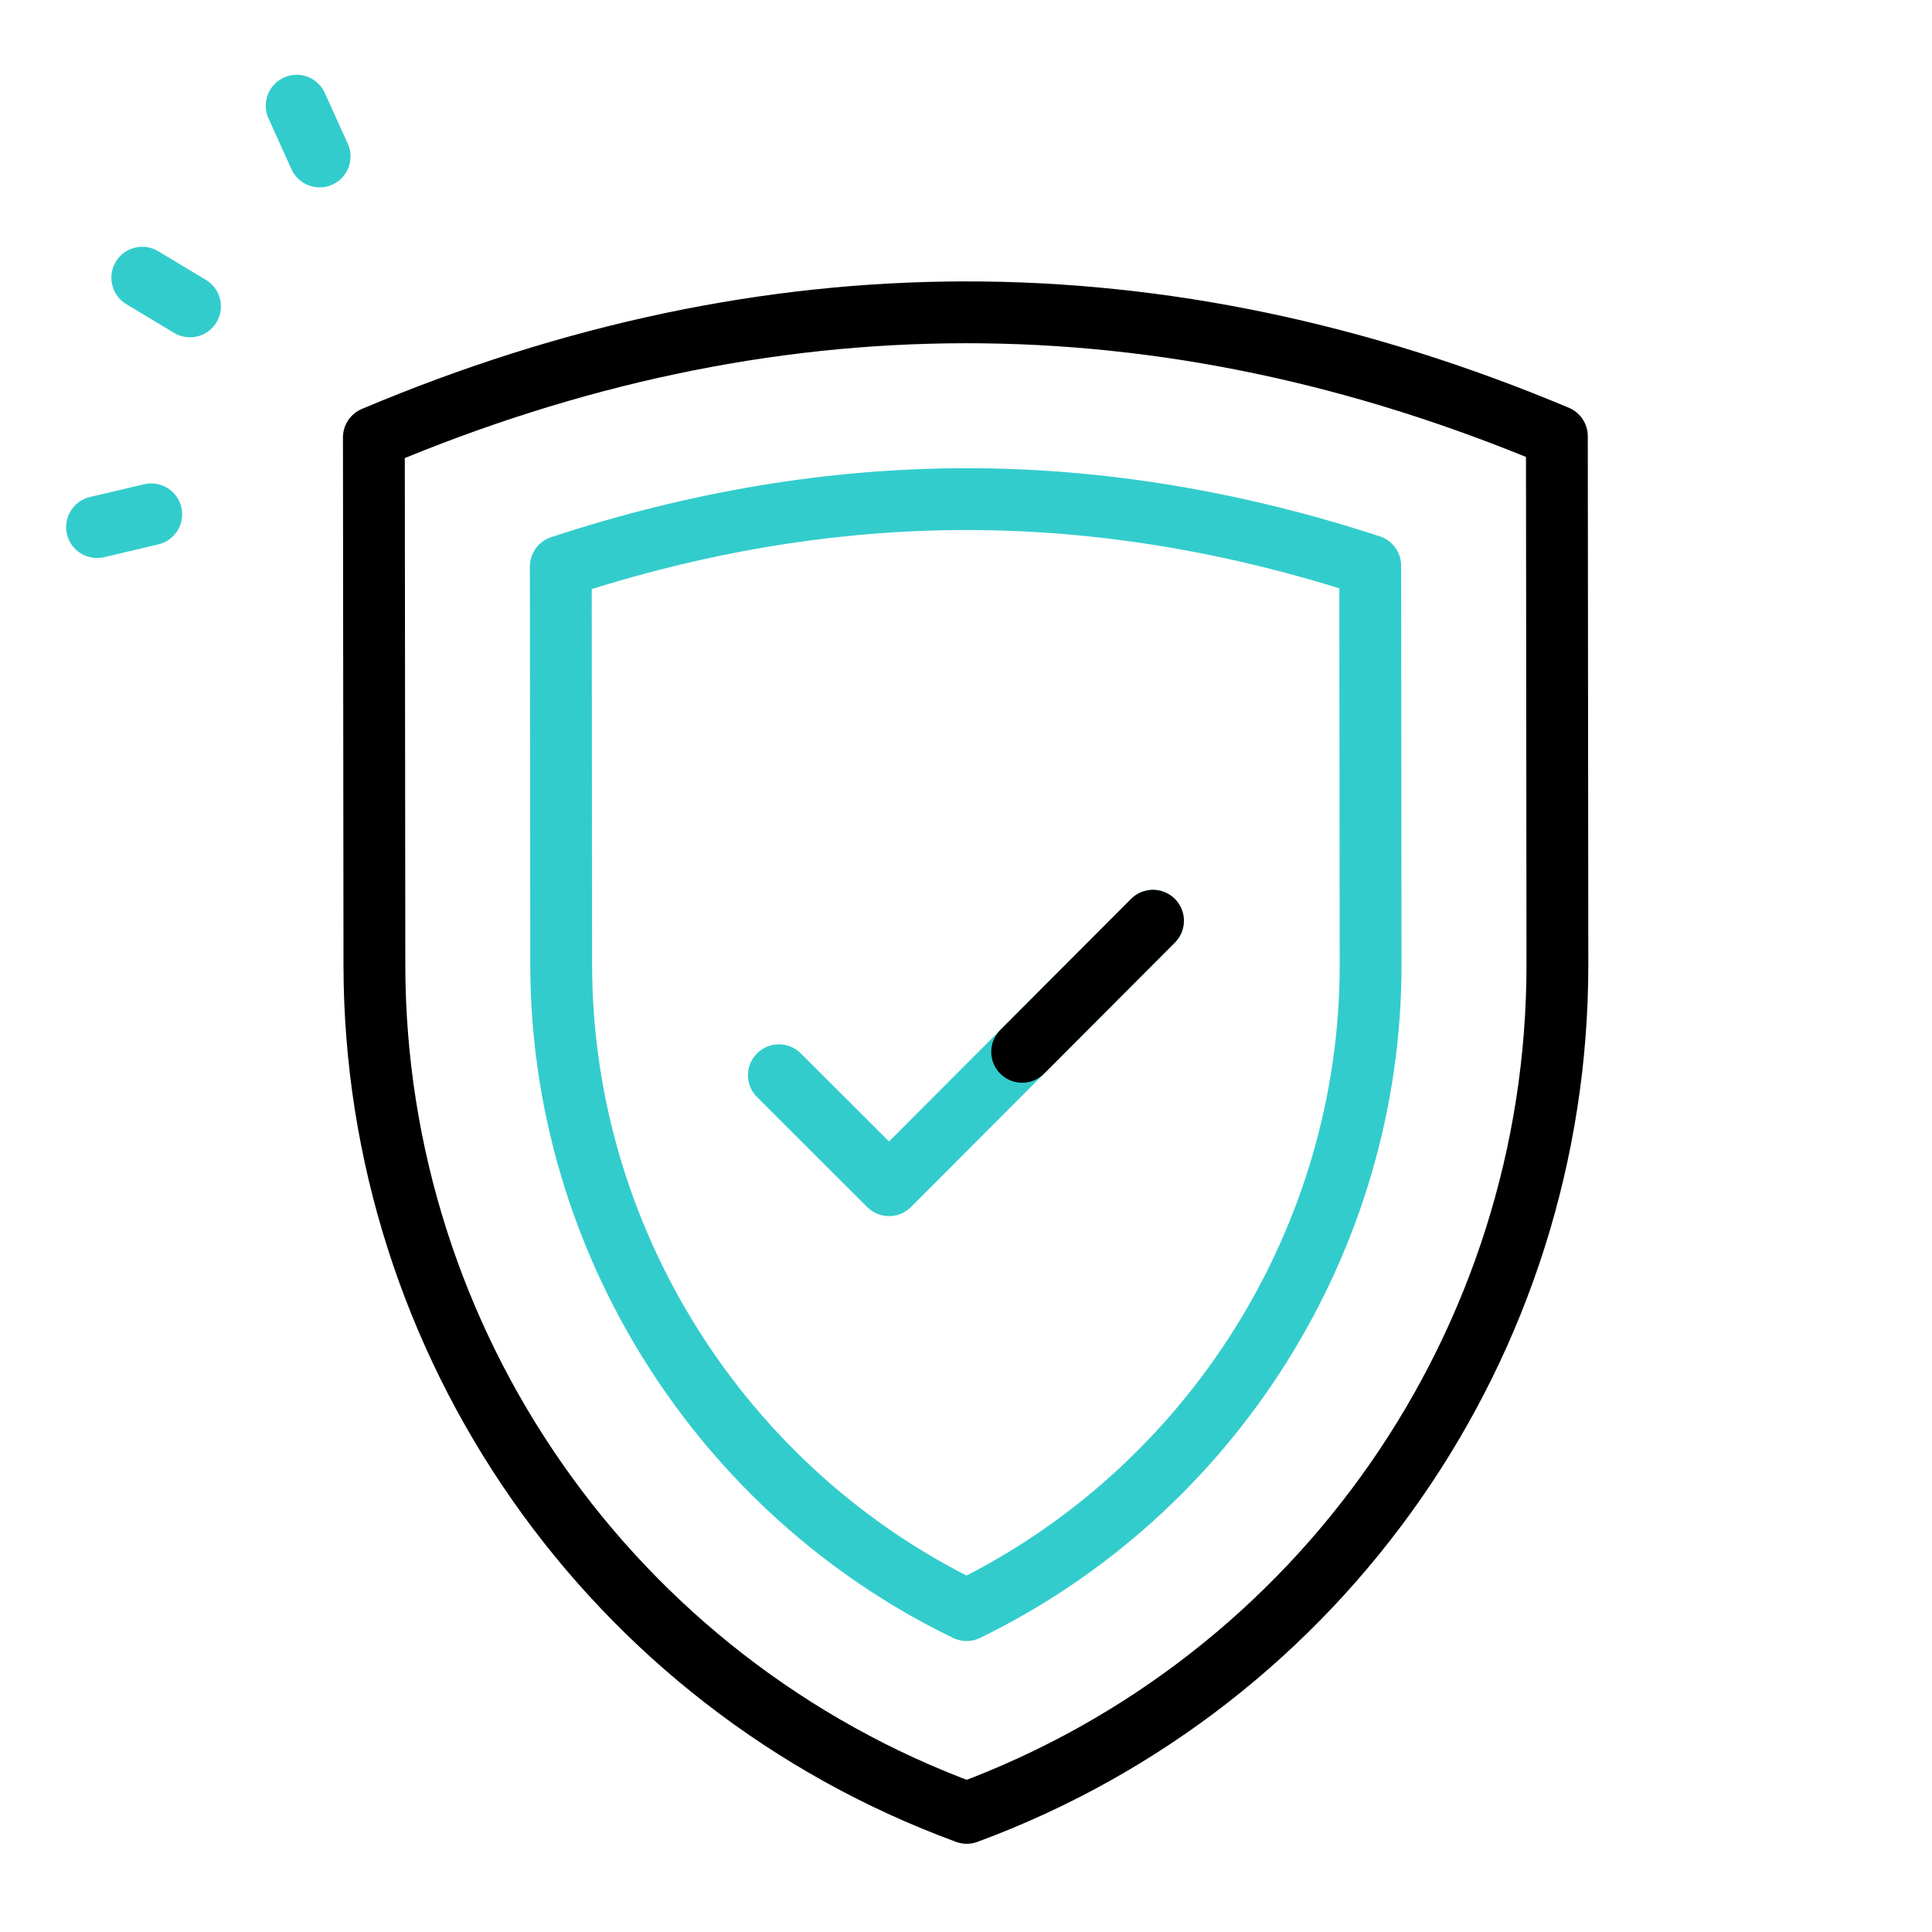 <svg xmlns="http://www.w3.org/2000/svg" xmlns:xlink="http://www.w3.org/1999/xlink" viewBox="0 0 500 500" width="500" height="500" preserveAspectRatio="xMidYMid meet" style="width: 100%; height: 100%; transform: translate3d(0px, 0px, 0px); content-visibility: visible;"><defs><clipPath id="__lottie_element_274"><rect width="500" height="500" x="0" y="0"></rect></clipPath></defs><g clip-path="url(#__lottie_element_274)"><g transform="matrix(1,-0.001,0.001,1,250,274.999)" opacity="1" style="display: block;"><g opacity="1" transform="matrix(1,0,0,1,0,0)"><path stroke-linecap="round" stroke-linejoin="round" fill-opacity="0" stroke="rgb(0,0,0)" stroke-opacity="1" stroke-width="16" d=" M-153.08,-161.943 C-153.08,-161.943 -153.08,-25.366 -153.08,-25.366 C-153.08,72.655 -91.977,160.284 0,194.17 C0,194.17 0,194.17 0,194.17 C0,194.17 0,194.17 0,194.17 C91.977,160.284 153.08,72.655 153.08,-25.366 C153.08,-25.366 153.08,-161.943 153.08,-161.943 C51.027,-204.913 -51.027,-204.913 -153.08,-161.943z"></path></g><g opacity="1" transform="matrix(1,0,0,1,0,0)"><path stroke-linecap="round" stroke-linejoin="round" fill-opacity="0" stroke="rgb(51,204,204)" stroke-opacity="1" stroke-width="16" d=" M0,141.698 C-63.314,110.973 -104.739,45.953 -104.739,-25.363 C-104.739,-25.363 -104.739,-128.48 -104.739,-128.48 C-69.687,-139.999 -34.572,-145.829 0,-145.829 C34.572,-145.829 69.687,-139.999 104.739,-128.48 C104.739,-128.48 104.739,-25.363 104.739,-25.363 C104.739,45.953 63.314,110.973 0,141.698z"></path></g></g><g transform="matrix(1,-0.001,0.001,1,250,274.999)" opacity="1" style="display: block;"><g opacity="1" transform="matrix(1,0,0,1,0,0)"><path stroke-linecap="round" stroke-linejoin="round" fill-opacity="0" stroke="rgb(51,204,204)" stroke-opacity="1" stroke-width="16" d=" M-48.425,3.222 C-48.425,3.222 -19.94,31.707 -19.94,31.707 C-19.94,31.707 48.425,-36.658 48.425,-36.658"></path></g></g><g transform="matrix(1,-0.001,0.001,1,250,274.999)" opacity="1" style="display: block;"><g opacity="1" transform="matrix(1,0,0,1,0,0)"><path stroke-linecap="round" stroke-linejoin="round" fill-opacity="0" stroke="rgb(0,0,0)" stroke-opacity="1" stroke-width="16" d=" M14.537,-2.77 C31.53,-19.763 48.425,-36.658 48.425,-36.658"></path></g></g><g transform="matrix(0.911,-0.412,0.412,0.911,167.565,193.102)" opacity="1" style="display: block;"><g opacity="1" transform="matrix(1,0,0,1,0,0)"><path stroke-linecap="round" stroke-linejoin="miter" fill-opacity="0" stroke-miterlimit="4" stroke="rgb(51,204,204)" stroke-opacity="1" stroke-width="16" d=" M-14.425,-174.043 C-14.425,-182.092 -14.425,-188.462 -14.425,-188.462"></path></g></g><g transform="matrix(0.515,-0.857,0.857,0.515,205.757,156.565)" opacity="1" style="display: block;"><g opacity="1" transform="matrix(1,0,0,1,0,0)"><path stroke-linecap="round" stroke-linejoin="miter" fill-opacity="0" stroke-miterlimit="4" stroke="rgb(51,204,204)" stroke-opacity="1" stroke-width="16" d=" M-14.425,-174.043 C-14.425,-182.092 -14.425,-188.462 -14.425,-188.462"></path></g></g><g transform="matrix(-0.229,-0.973,0.973,-0.229,205.182,79.216)" opacity="1" style="display: block;"><g opacity="1" transform="matrix(1,0,0,1,0,0)"><path stroke-linecap="round" stroke-linejoin="miter" fill-opacity="0" stroke-miterlimit="4" stroke="rgb(51,204,204)" stroke-opacity="1" stroke-width="16" d=" M-14.425,-174.043 C-14.425,-182.092 -14.425,-188.462 -14.425,-188.462"></path></g></g></g></svg>